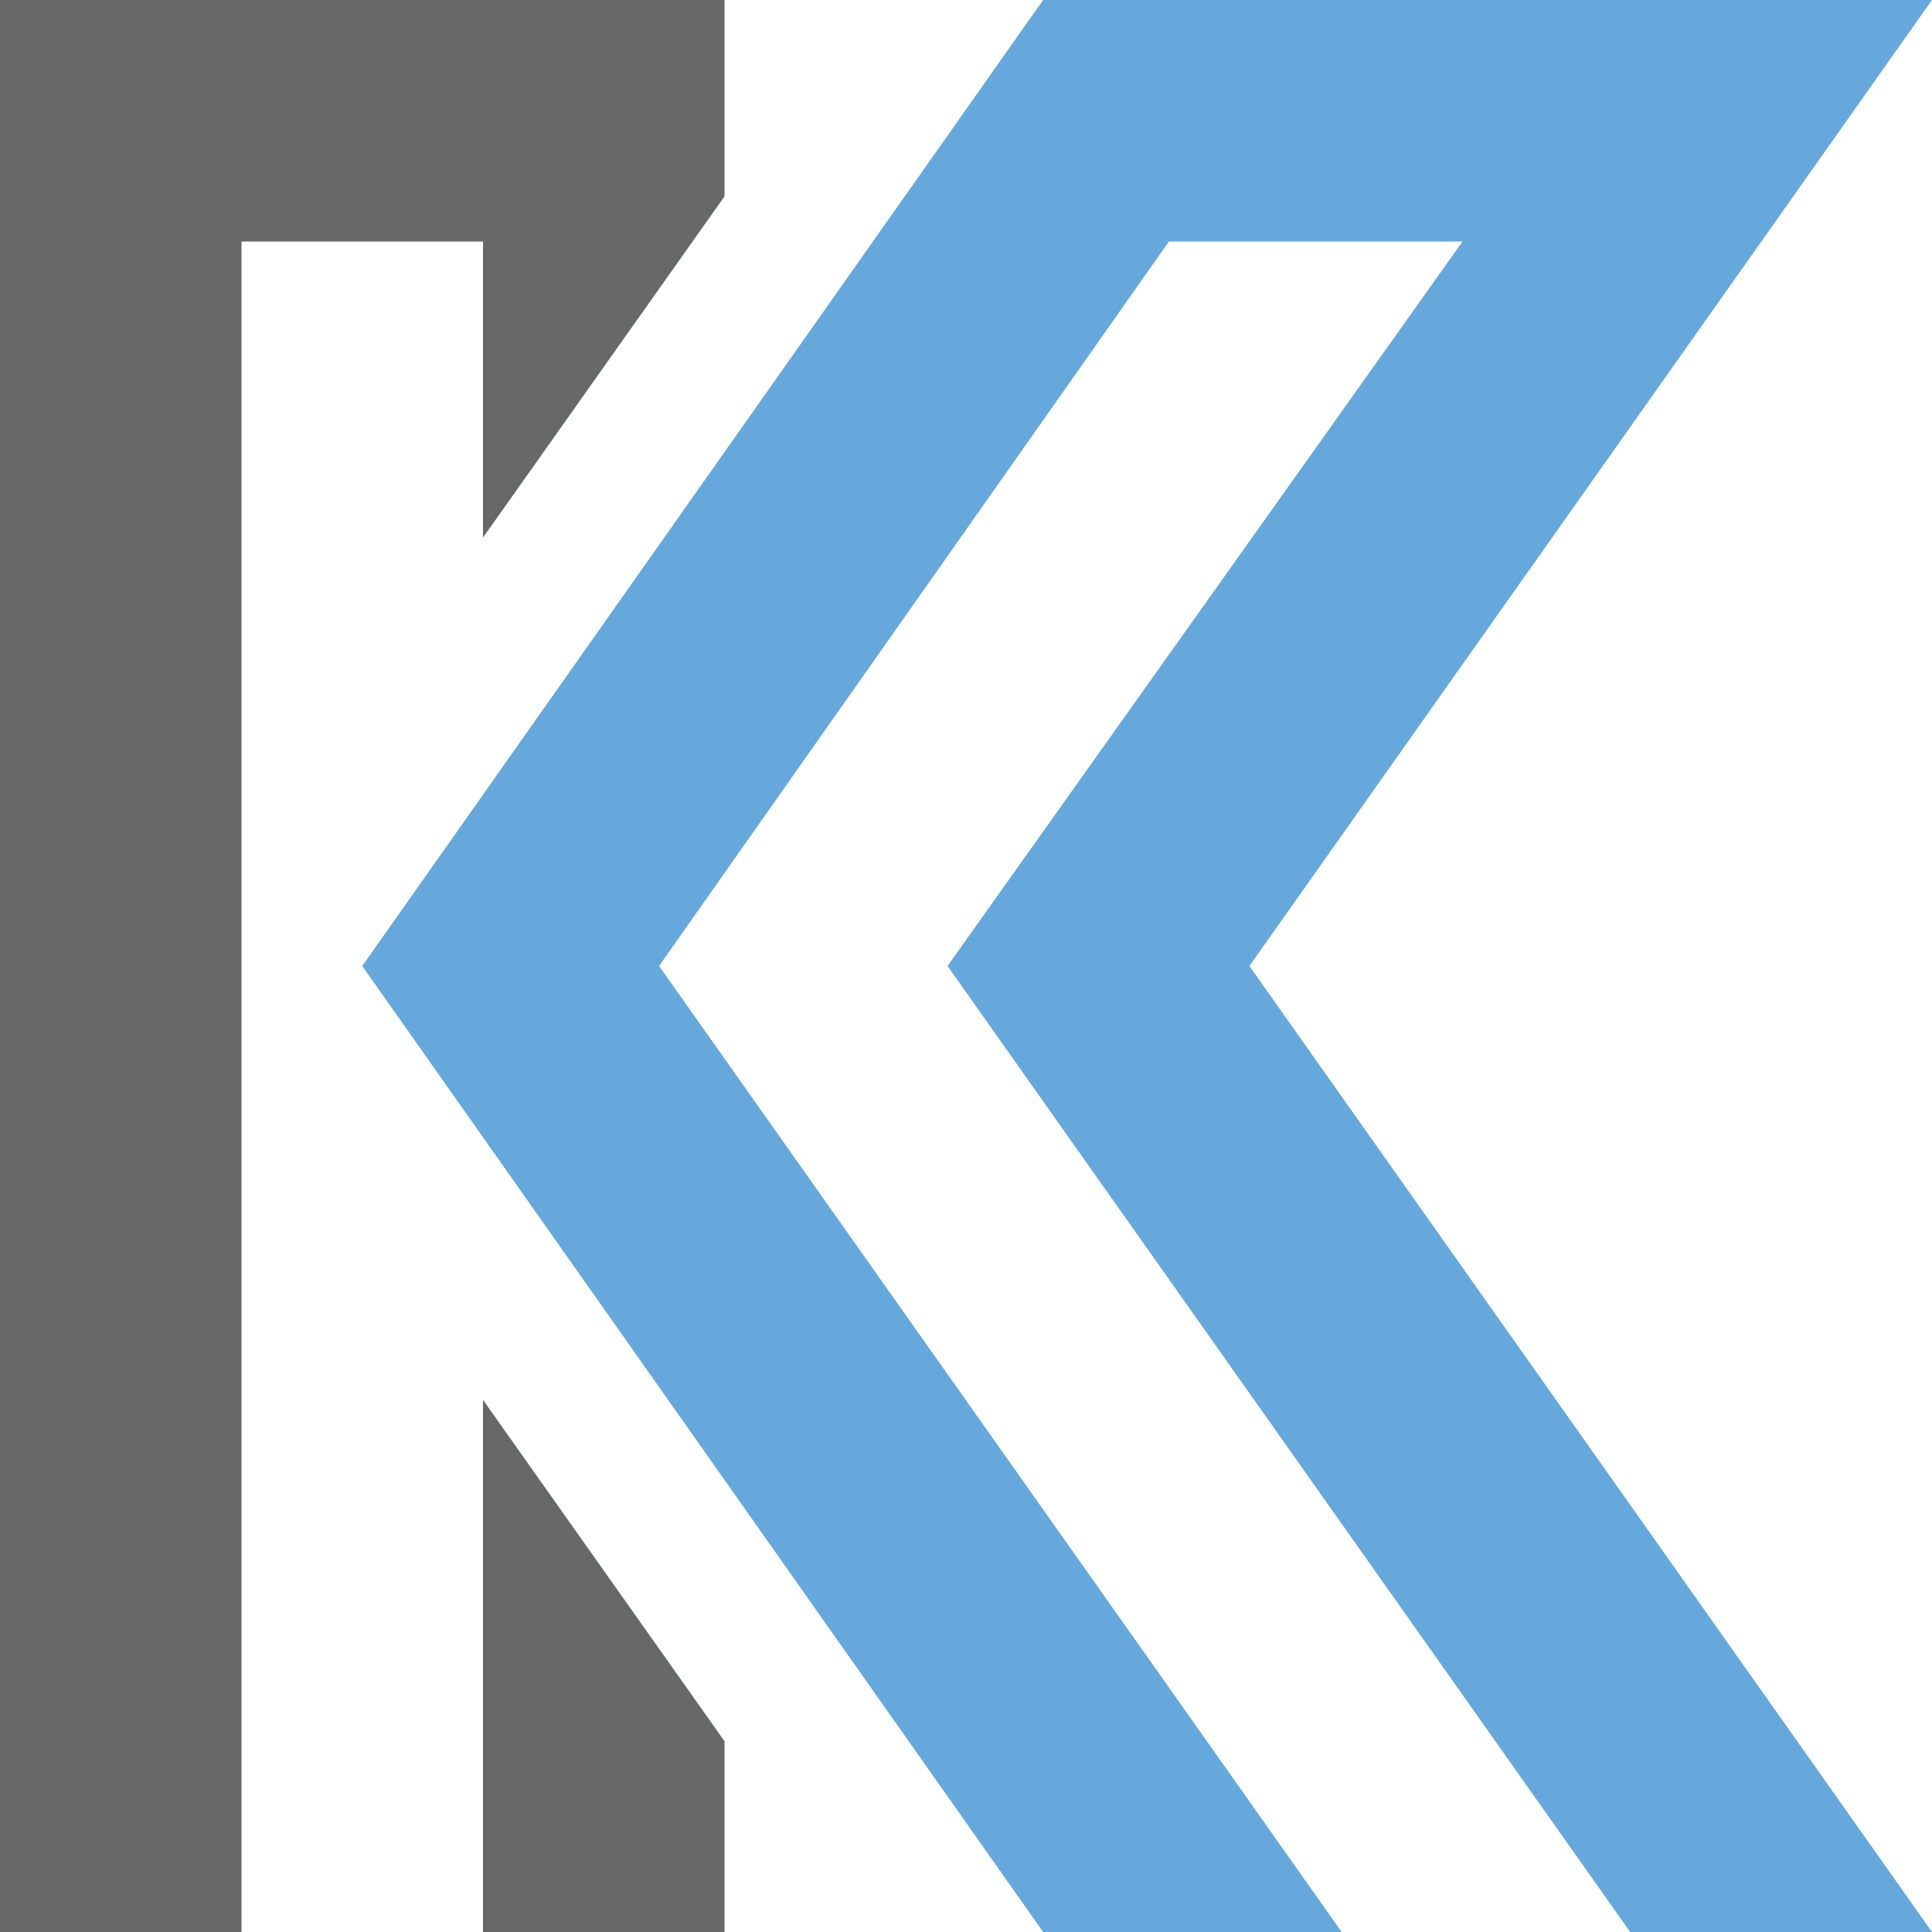 <?xml version="1.0" encoding="utf-8"?>
<!-- Generator: Adobe Illustrator 16.0.0, SVG Export Plug-In . SVG Version: 6.00 Build 0)  -->
<!DOCTYPE svg PUBLIC "-//W3C//DTD SVG 1.1//EN" "http://www.w3.org/Graphics/SVG/1.1/DTD/svg11.dtd">
<svg version="1.1" id="Layer_1" xmlns="http://www.w3.org/2000/svg" xmlns:xlink="http://www.w3.org/1999/xlink" x="0px" y="0px"
	 width="50px" height="50px" viewBox="0 0 50 50" enable-background="new 0 0 50 50" xml:space="preserve">
<g>
	<g>
		<polygon fill="#676868" points="12.5,13.913 18.75,5.083 18.75,0 0,0 0,50 6.25,50 6.25,6.25 12.5,6.25 		"/>
		<polygon fill="#676868" points="12.5,36.229 12.5,50 18.75,50 18.75,45.062 		"/>
	</g>
	<polygon fill="#67A8DC" points="34.723,50 17.057,25 30.252,6.25 37.85,6.25 24.522,25 42.188,50 50,50 32.335,25 50,0 26.996,0 
		9.375,25 26.996,50 	"/>
</g>
</svg>
